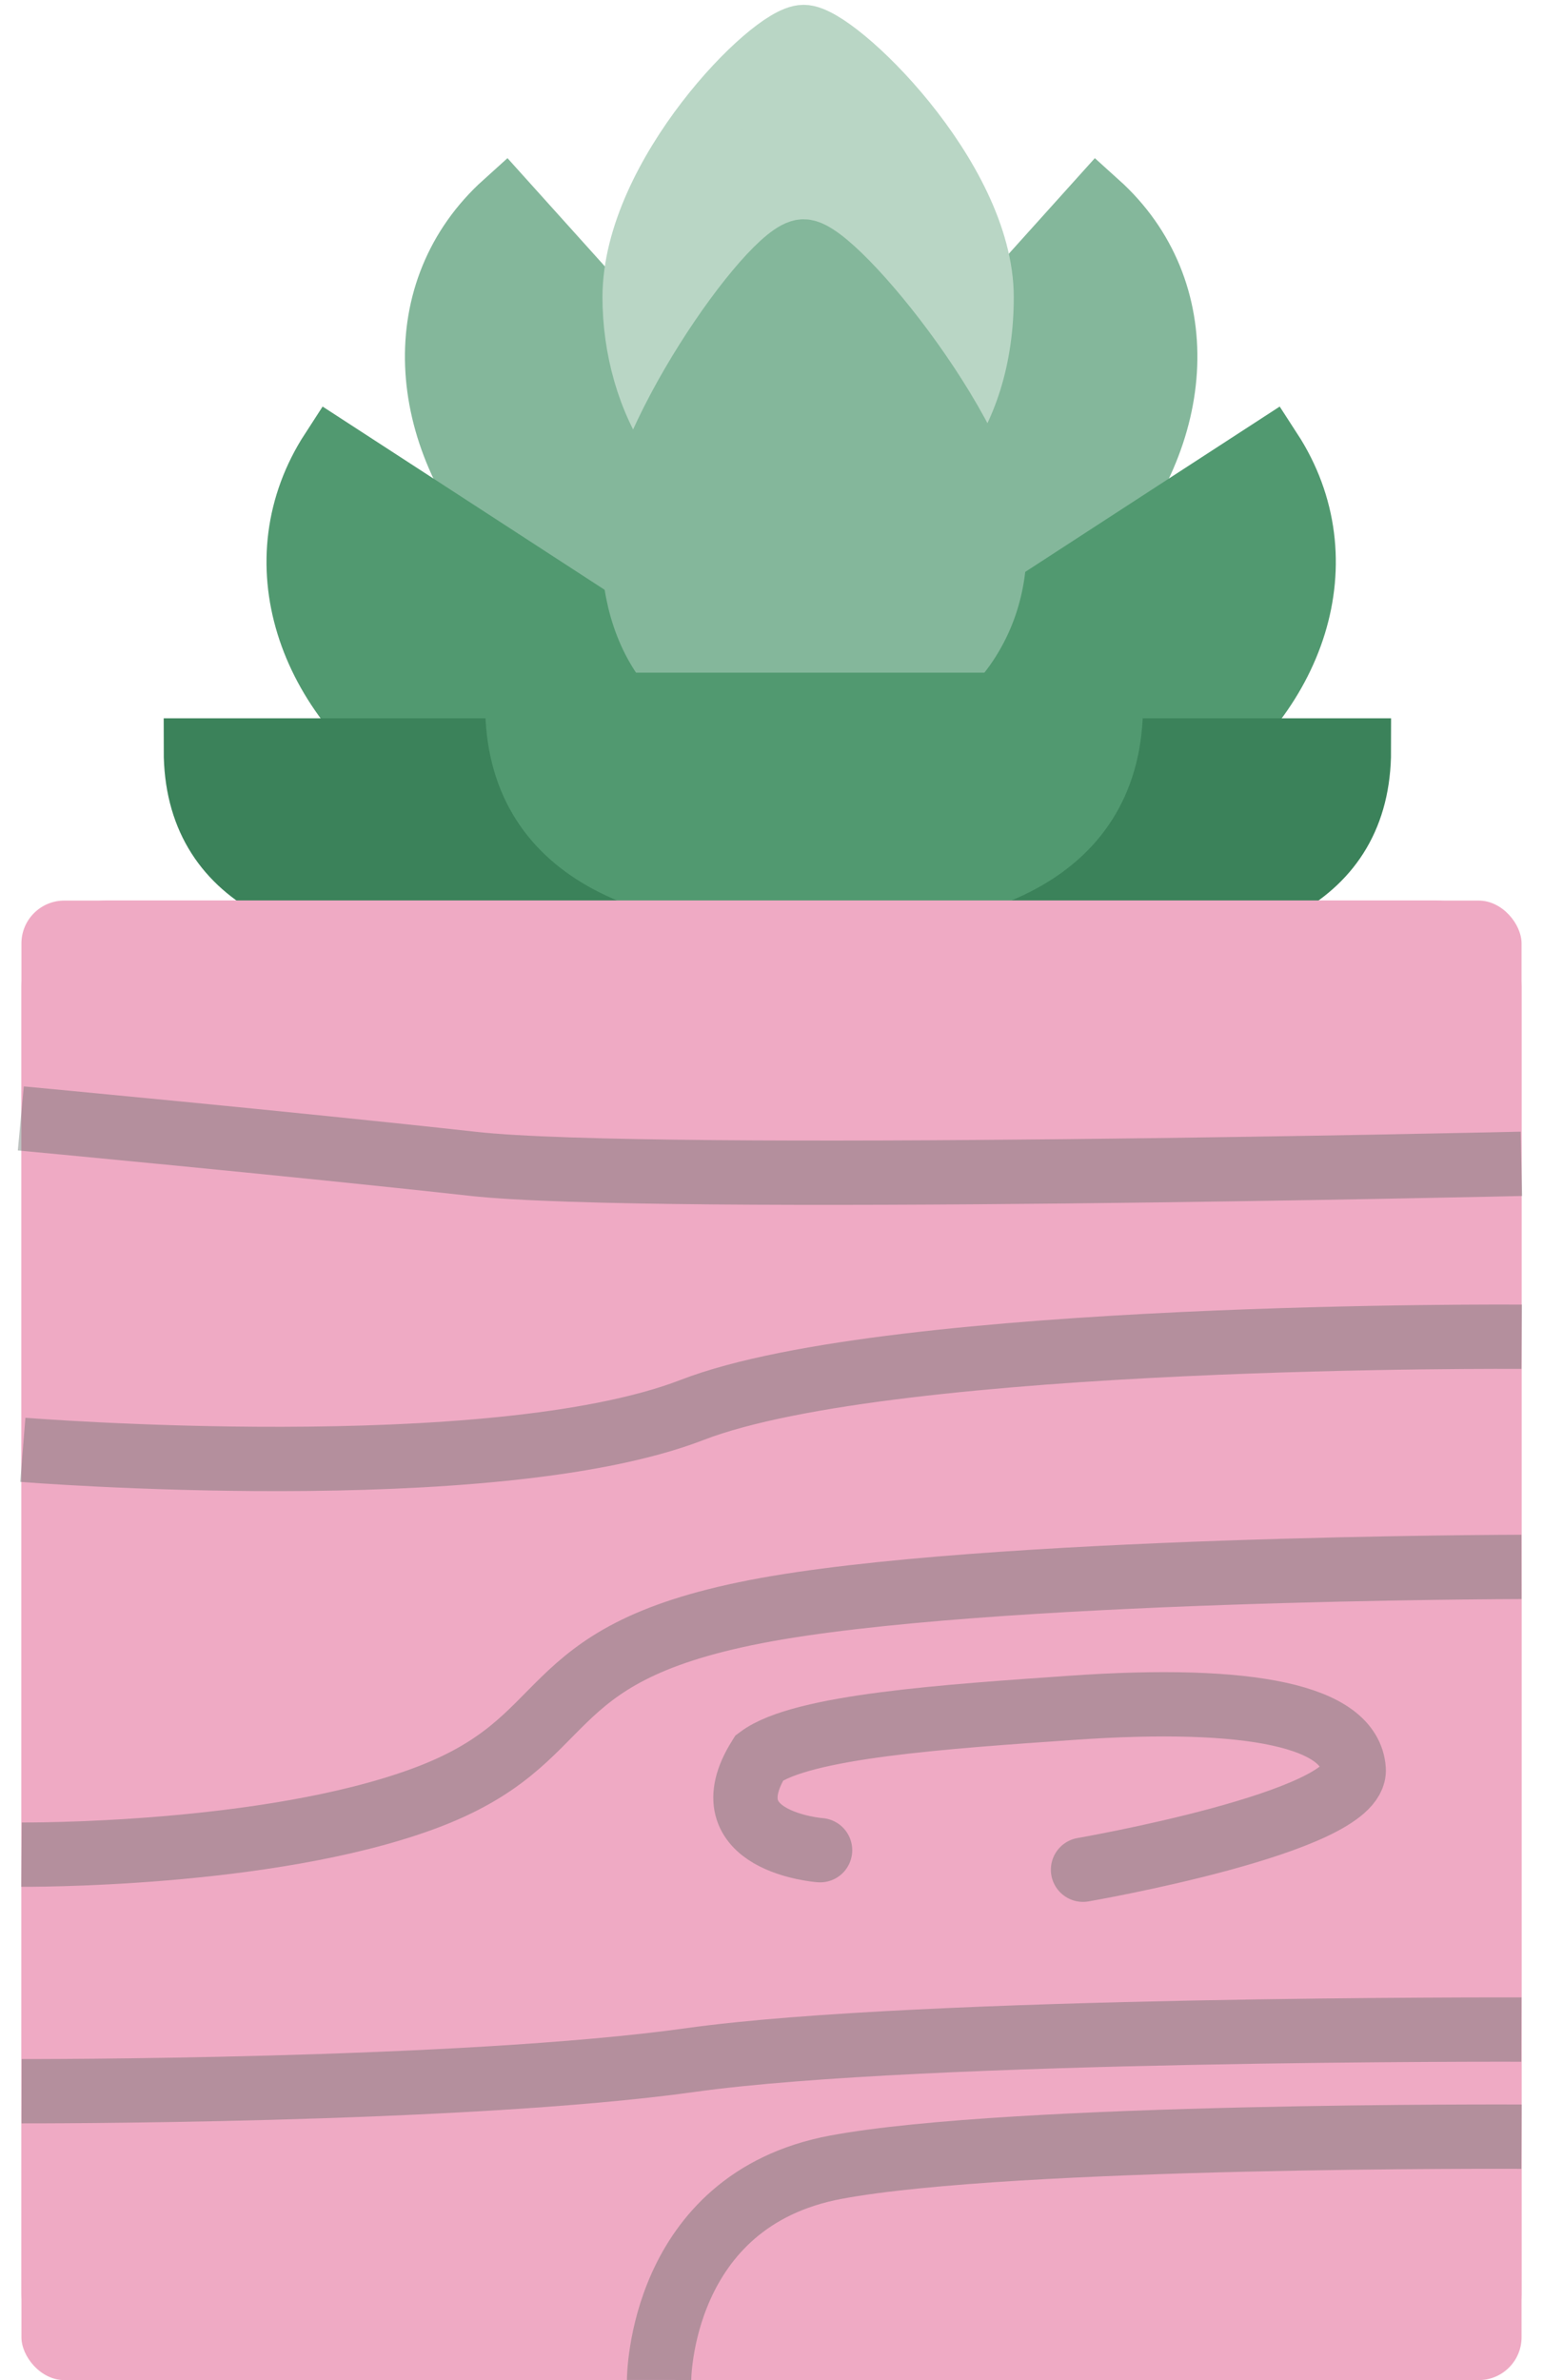 <?xml version="1.0" encoding="UTF-8"?>
<svg width="72px" height="111px" viewBox="0 0 72 111" version="1.1" xmlns="http://www.w3.org/2000/svg" xmlns:xlink="http://www.w3.org/1999/xlink">
    <!-- Generator: Sketch 43.2 (39069) - http://www.bohemiancoding.com/sketch -->
    <title>Group</title>
    <desc>Created with Sketch.</desc>
    <defs>
        <rect id="path-1" x="1" y="41" width="70" height="69" rx="2"></rect>
    </defs>
    <g id="Page-1" stroke="none" stroke-width="1" fill="none" fill-rule="evenodd">
        <g id="Desktop-Landscape" transform="translate(-950, -425)">
            <g id="Group" transform="translate(950, 426)">
                <path d="M46.992,26.06 C53.767,26.06 59.02,21.868 59.02,15.819 L34.749,15.819 C34.749,21.868 40.217,26.06 46.992,26.06 Z" id="Oval" stroke="#84B79B" stroke-width="3" fill="#84B79B" transform="translate(46.884, 20.94) rotate(-48) translate(-46.884, -20.94) "></path>
                <path d="M27.992,26.06 C34.767,26.06 40.02,21.868 40.02,15.819 L15.749,15.819 C15.749,21.868 21.217,26.06 27.992,26.06 Z" id="Oval" stroke="#84B79B" stroke-width="3" fill="#84B79B" transform="translate(27.884, 20.94) scale(-1, 1) rotate(-48) translate(-27.884, -20.94) "></path>
                <path d="M51.992,36.06 C58.767,36.06 64.02,31.868 64.02,25.819 L39.749,25.819 C39.749,31.868 45.217,36.06 51.992,36.06 Z" id="Oval" stroke="#519970" stroke-width="3" fill="#519970" transform="translate(51.884, 30.94) rotate(-33) translate(-51.884, -30.94) "></path>
                <path d="M22.992,36.06 C29.767,36.06 35.02,31.868 35.02,25.819 L10.749,25.819 C10.749,31.868 16.217,36.06 22.992,36.06 Z" id="Oval" stroke="#519970" stroke-width="3" fill="#519970" transform="translate(22.884, 30.94) scale(-1, 1) rotate(-33) translate(-22.884, -30.94) "></path>
                <path d="M37.5,22.689 C42.747,22.689 45.805,18.426 45.805,12.859 C45.805,7.291 38.967,0.725 37.5,0.725 C36.033,0.725 29.613,7.222 29.613,12.859 C29.613,17.553 32.253,22.689 37.5,22.689 Z" id="Oval-7" stroke="#B9D6C5" stroke-width="3" fill="#B9D6C5"></path>
                <path d="M37.5,32.689 C42.747,32.689 46.407,29.194 46.407,24.5 C46.407,19.806 38.967,10.725 37.5,10.725 C36.033,10.725 29.559,19.806 29.559,24.5 C29.559,29.194 32.253,32.689 37.5,32.689 Z" id="Oval-7" stroke="#84B79B" stroke-width="3" fill="#84B79B"></path>
                <path d="M51.285,42 C58.06,42 63.41,40.049 63.41,34 L39.139,34 C39.139,40.049 44.51,42 51.285,42 Z" id="Oval" stroke="#3B825A" stroke-width="3" fill="#3B825A"></path>
                <path d="M21.285,42 C28.06,42 33.41,40.049 33.41,34 L9.139,34 C9.139,40.049 14.51,42 21.285,42 Z" id="Oval" stroke="#3B825A" stroke-width="3" fill="#3B825A"></path>
                <path d="M38,41 C45.732,41 51.837,38.774 51.837,31.87 L24.139,31.87 C24.139,38.774 30.268,41 38,41 Z" id="Oval" stroke="#519970" stroke-width="3" fill="#519970"></path>
                <g id="Rectangle-12">
                    <use fill="#EFAAC4" fill-rule="evenodd" xlink:href="#path-1"></use>
                    <rect stroke="#EFAAC4" stroke-width="4" x="3" y="43" width="66" height="65" rx="2"></rect>
                </g>
                <path d="M0.971,51.16 C0.971,51.16 13.648,52.344 22.068,53.277 C30.487,54.21 70.993,53.277 70.993,53.277" id="Path-33" stroke="#576660" stroke-width="3" opacity="0.39"></path>
                <path d="M1.065,66.615 C1.065,66.615 22.935,68.373 32.306,64.751 C41.678,61.129 71.006,61.341 71.006,61.341" id="Path-34" stroke="#576660" stroke-width="3" opacity="0.39"></path>
                <path d="M1.008,96.527 C1.008,96.527 21.479,96.576 32.236,95.072 C42.993,93.567 70.992,93.653 70.992,93.653" id="Path-34" stroke="#576660" stroke-width="3" opacity="0.39"></path>
                <path d="M30.754,109.994 C30.754,109.994 30.757,101.614 39,100.072 C47.243,98.53 70.998,98.647 70.998,98.647" id="Path-34" stroke="#576660" stroke-width="3" opacity="0.394"></path>
                <path d="M1.003,85.494 C1.003,85.494 12.442,85.593 19.781,82.879 C27.12,80.165 24.725,76.211 35.249,74.164 C45.773,72.116 70.996,72.075 70.996,72.075" id="Path-34" stroke="#576660" stroke-width="3" opacity="0.39"></path>
                <path d="M38.1,84.532 C38.1,84.532 32.852,83.769 35.574,80.033 C37.657,78.695 44.431,78.727 50.275,78.727 C58.705,78.727 63.202,80.04 63.202,82.511 C63.202,84.982 50.275,86.296 50.275,86.296" id="Path-35" stroke="#576660" stroke-width="3" opacity="0.39" stroke-linecap="round" transform="translate(48.996, 82.511) rotate(-4) translate(-48.996, -82.511) "></path>
            </g>
        </g>
    </g>
</svg>
